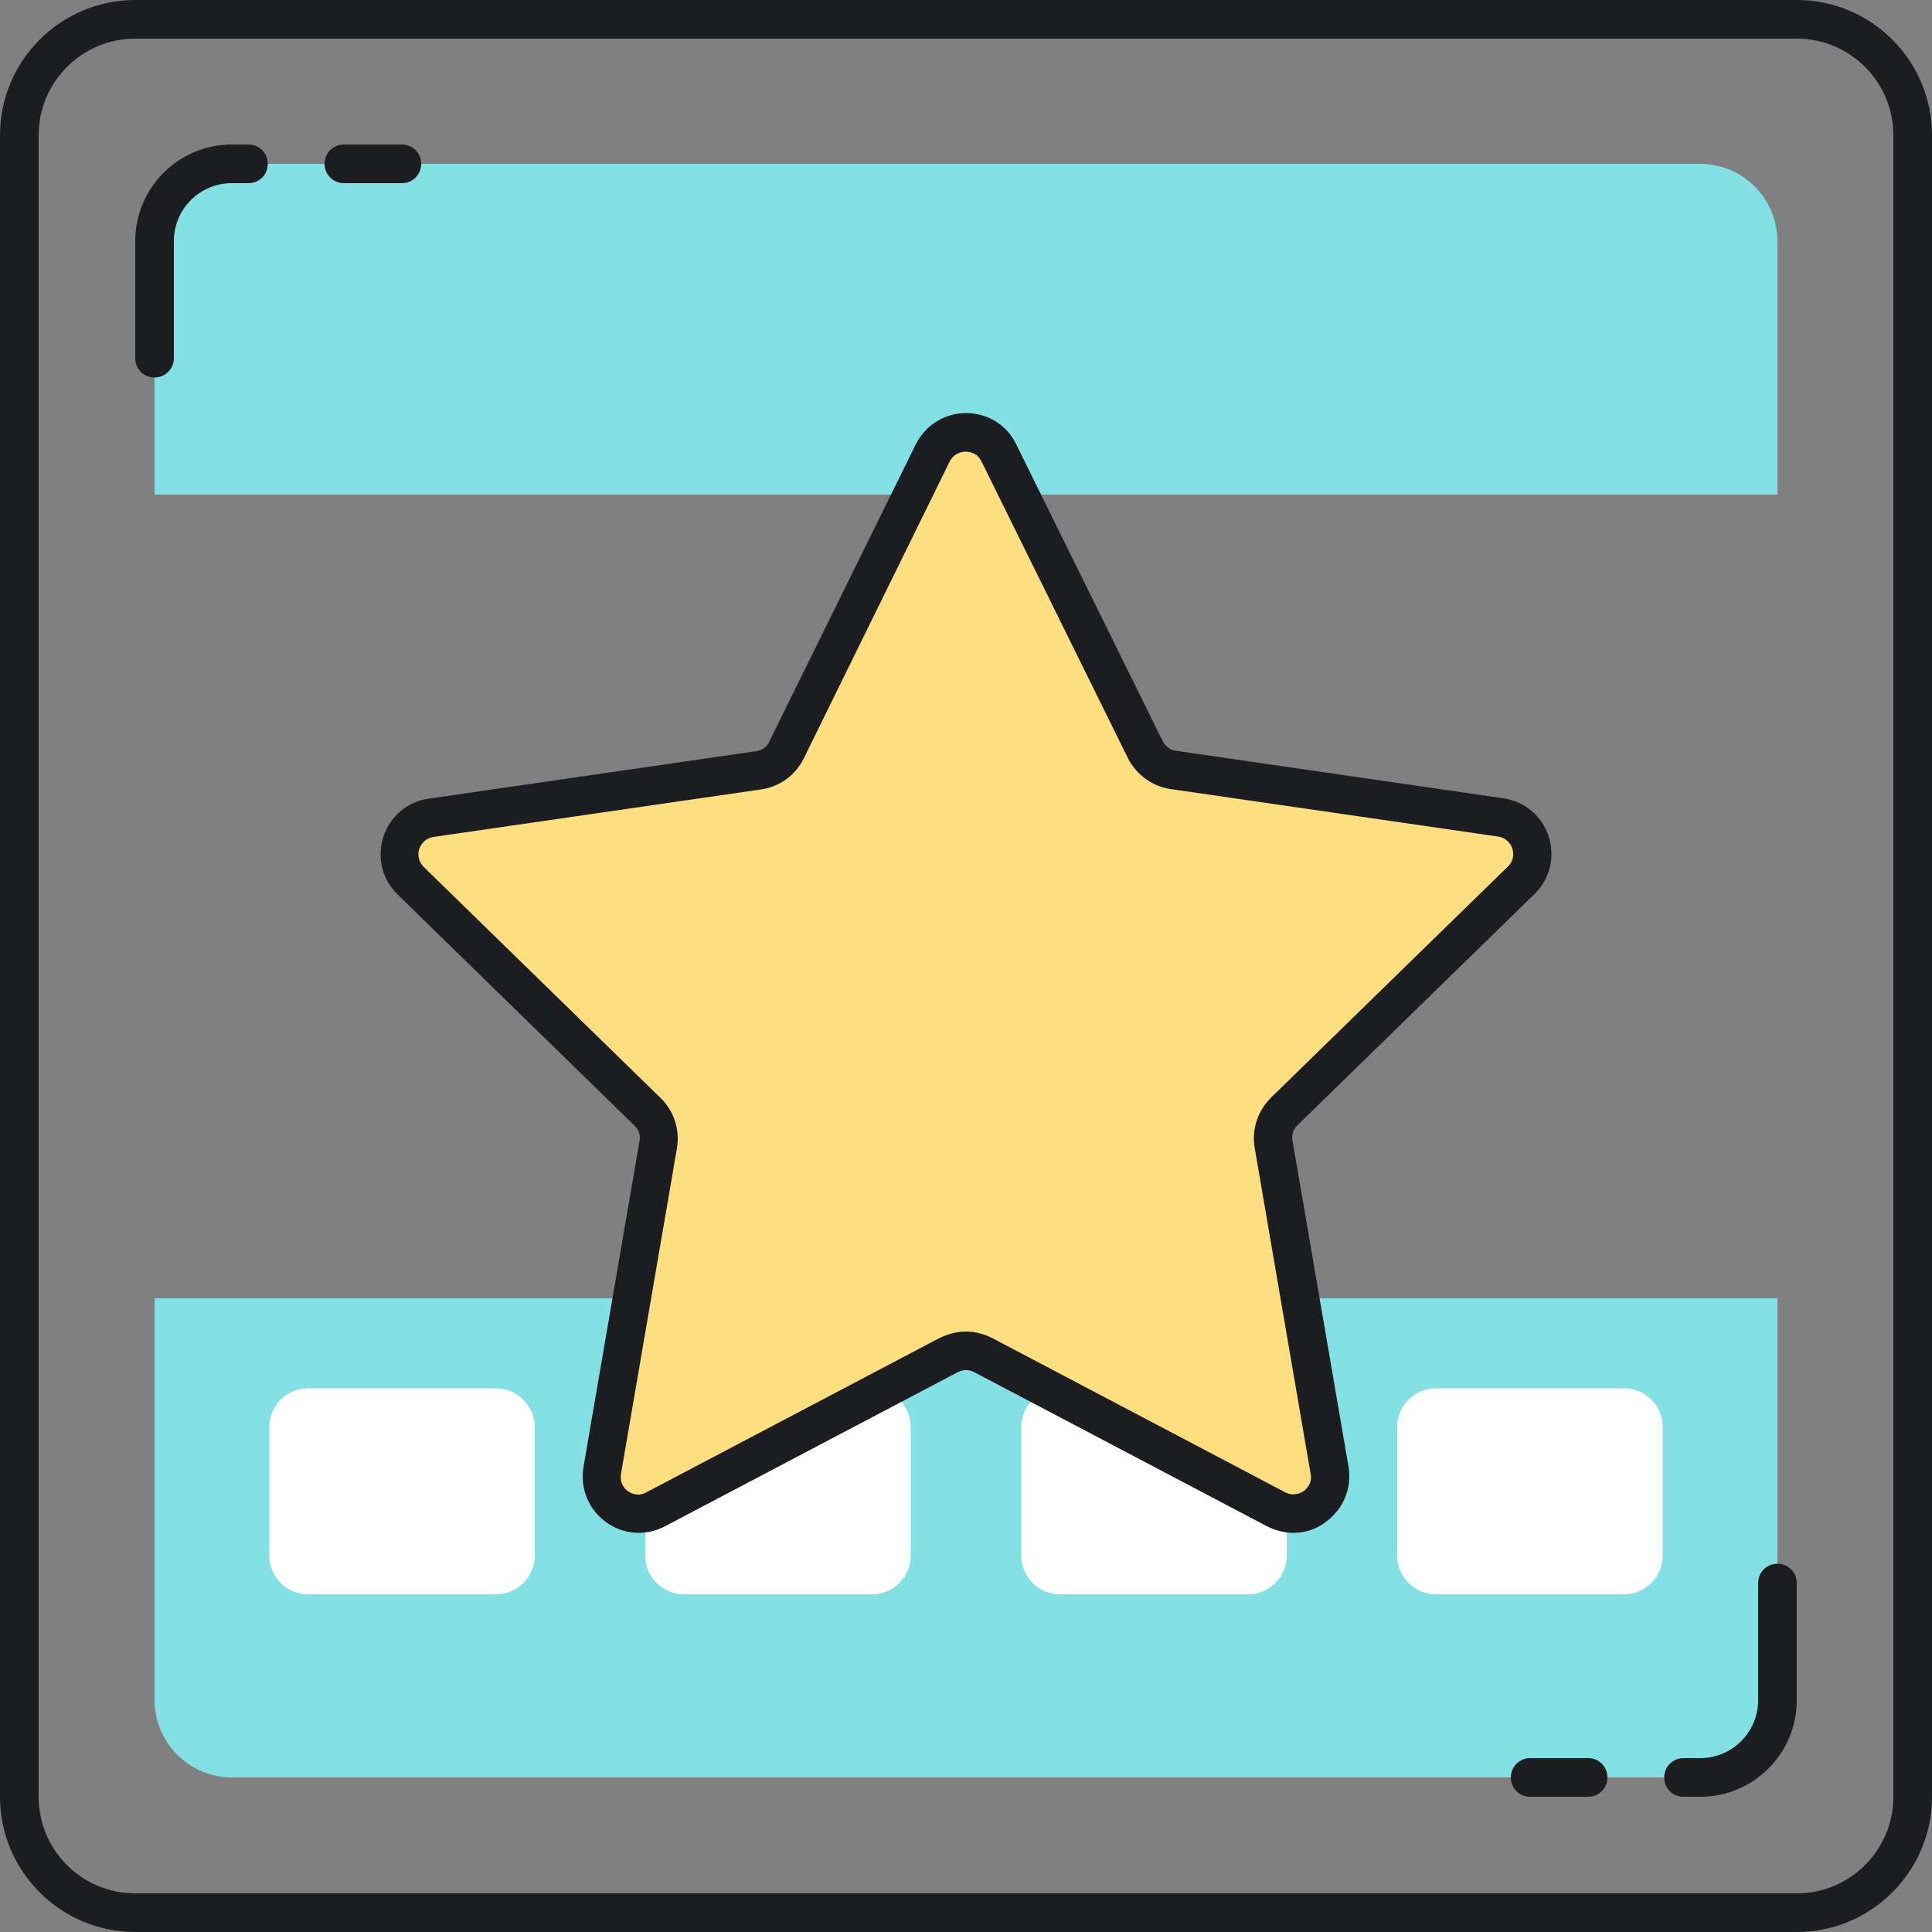 <?xml version="1.0" encoding="utf-8"?>
<!-- Generator: Adobe Illustrator 19.2.0, SVG Export Plug-In . SVG Version: 6.00 Build 0)  -->
<svg version="1.1" id="Layer_1" xmlns="http://www.w3.org/2000/svg" xmlns:xlink="http://www.w3.org/1999/xlink" x="0px" y="0px"
	 viewBox="0 0 500 500" style="enable-background:new 0 0 500 500;" xml:space="preserve">
<rect x="0" y="0" width="500" height="500" fill="#808080" stroke="none"/>
<style type="text/css">
	.st0{fill:#ECF4F7;}
	.st1{fill:#1C1D21;}
	.st2{fill:#83E1E5;}
	.st3{fill:#AAB1BA;}
	.st4{fill:none;stroke:#1C1D21;stroke-width:10;stroke-linecap:round;stroke-linejoin:round;stroke-miterlimit:10;}
	.st5{fill:#FDDF7F;}
	.st6{fill:#FFFFFF;}
</style>
<g>
	<g>
		<g>
			<path class="st2" d="M40,336v104c0,11,9,20,20,20h380c11,0,20-9,20-20V336H40z"/>
		</g>
	</g>
	<g>
		<g>
			<path class="st2" d="M460,128V62.4c0-11-9-20-20-20H60c-11,0-20,9-20,20V128H460z"/>
		</g>
	</g>
	<g>
		<g>
			<path class="st1" d="M465,500H35c-19.3,0-35-15.7-35-35V35C0,15.7,15.7,0,35,0h430c19.3,0,35,15.7,35,35v430
				C500,484.3,484.3,500,465,500z M35,10c-13.8,0-25,11.2-25,25v430c0,13.8,11.2,25,25,25h430c13.8,0,25-11.2,25-25V35
				c0-13.8-11.2-25-25-25H35z"/>
		</g>
	</g>
	<g>
		<g>
			<g>
				<path class="st1" d="M40,97.7c-2.8,0-5-2.2-5-5V62.4c0-13.8,11.2-25,25-25h4.3c2.8,0,5,2.2,5,5s-2.2,5-5,5H60
					c-8.3,0-15,6.7-15,15v30.3C45,95.4,42.8,97.7,40,97.7z"/>
			</g>
		</g>
		<g>
			<g>
				<path class="st1" d="M104,47.4H89c-2.8,0-5-2.2-5-5s2.2-5,5-5h15c2.8,0,5,2.2,5,5S106.8,47.4,104,47.4z"/>
			</g>
		</g>
	</g>
	<g>
		<g>
			<g>
				<path class="st1" d="M440,465h-4.3c-2.8,0-5-2.2-5-5s2.2-5,5-5h4.3c8.3,0,15-6.7,15-15v-30.3c0-2.8,2.2-5,5-5s5,2.2,5,5V440
					C465,453.8,453.8,465,440,465z"/>
			</g>
		</g>
		<g>
			<g>
				<path class="st1" d="M411,465h-15c-2.8,0-5-2.2-5-5s2.2-5,5-5h15c2.8,0,5,2.2,5,5S413.8,465,411,465z"/>
			</g>
		</g>
	</g>
	<g>
		<g>
			<g>
				<path class="st6" d="M128.3,359.3H79.7c-5.5,0-10,4.5-10,10v33.3c0,5.5,4.5,10,10,10h48.7c5.5,0,10-4.5,10-10v-33.3
					C138.3,363.8,133.9,359.3,128.3,359.3z"/>
			</g>
		</g>
		<g>
			<g>
				<path class="st6" d="M225.7,359.3H177c-5.5,0-10,4.5-10,10v33.3c0,5.5,4.5,10,10,10h48.7c5.5,0,10-4.5,10-10v-33.3
					C235.7,363.8,231.2,359.3,225.7,359.3z"/>
			</g>
		</g>
		<g>
			<g>
				<path class="st6" d="M323,359.3h-48.7c-5.5,0-10,4.5-10,10v33.3c0,5.5,4.5,10,10,10H323c5.5,0,10-4.5,10-10v-33.3
					C333,363.8,328.5,359.3,323,359.3z"/>
			</g>
		</g>
		<g>
			<g>
				<path class="st6" d="M420.3,359.3h-48.7c-5.5,0-10,4.5-10,10v33.3c0,5.5,4.5,10,10,10h48.7c5.5,0,10-4.5,10-10v-33.3
					C430.3,363.8,425.9,359.3,420.3,359.3z"/>
			</g>
		</g>
	</g>
	<g>
		<g>
			<g>
				<path class="st5" d="M245.6,350.7l-75.8,39.9c-7,3.7-15.2-2.3-13.9-10.1l14.5-84.4c0.5-3.1-0.5-6.3-2.7-8.4l-61.3-59.8
					c-5.7-5.5-2.5-15.1,5.3-16.3l84.8-12.3c3.1-0.5,5.8-2.4,7.2-5.2l37.9-76.8c3.5-7.1,13.6-7.1,17.1,0l37.9,76.8
					c1.4,2.8,4.1,4.8,7.2,5.2l84.8,12.3c7.8,1.1,11,10.8,5.3,16.3l-61.3,59.8c-2.2,2.2-3.3,5.4-2.7,8.4l14.5,84.4
					c1.3,7.8-6.8,13.7-13.9,10.1l-75.8-39.9C251.7,349.3,248.3,349.3,245.6,350.7z"/>
			</g>
		</g>
		<g>
			<g>
				<path class="st1" d="M334.7,396.7c-2.3,0-4.6-0.6-6.8-1.7l-75.8-39.9c-1.3-0.7-2.9-0.7-4.2,0L172.1,395
					c-4.9,2.6-10.8,2.2-15.3-1.1c-4.5-3.3-6.7-8.7-5.8-14.2l14.5-84.4c0.3-1.5-0.2-3-1.3-4l-61.3-59.8c-4-3.9-5.4-9.6-3.7-14.9
					c1.7-5.3,6.2-9.1,11.7-9.9l84.8-12.3c1.5-0.2,2.8-1.1,3.4-2.5L237,115c2.5-5,7.5-8.1,13-8.1c5.6,0,10.6,3.1,13,8.1l37.9,76.8
					c0.7,1.3,1.9,2.3,3.4,2.5l84.8,12.3c5.5,0.8,10,4.6,11.7,9.9c1.7,5.3,0.3,11-3.7,14.9l-61.3,59.8c-1.1,1-1.6,2.5-1.3,4
					l14.5,84.4c0.9,5.5-1.3,10.9-5.8,14.2C340.7,395.8,337.7,396.7,334.7,396.7z M250,344.6c2.3,0,4.6,0.6,6.8,1.7l75.8,39.9
					c2.3,1.2,4.3,0,4.8-0.3c0.5-0.4,2.3-1.9,1.8-4.4L324.7,297c-0.8-4.7,0.8-9.5,4.2-12.9l61.3-59.8c1.9-1.8,1.4-4,1.2-4.7
					c-0.2-0.6-1.1-2.7-3.7-3.1l-84.8-12.3c-4.7-0.7-8.8-3.7-11-8l-37.9-76.8c-1.2-2.4-3.4-2.5-4.1-2.5c-0.7,0-2.9,0.2-4.1,2.5
					L208,196.3c-2.1,4.3-6.2,7.3-11,8l-84.8,12.3c-2.6,0.4-3.5,2.5-3.7,3.1c-0.2,0.6-0.7,2.8,1.2,4.7l61.3,59.8
					c3.4,3.3,5,8.2,4.2,12.9l-14.5,84.4c-0.4,2.6,1.3,4.1,1.8,4.4c0.5,0.4,2.5,1.6,4.8,0.3l75.8-39.9l0,0
					C245.4,345.2,247.7,344.6,250,344.6z"/>
			</g>
		</g>
	</g>
</g>
</svg>
